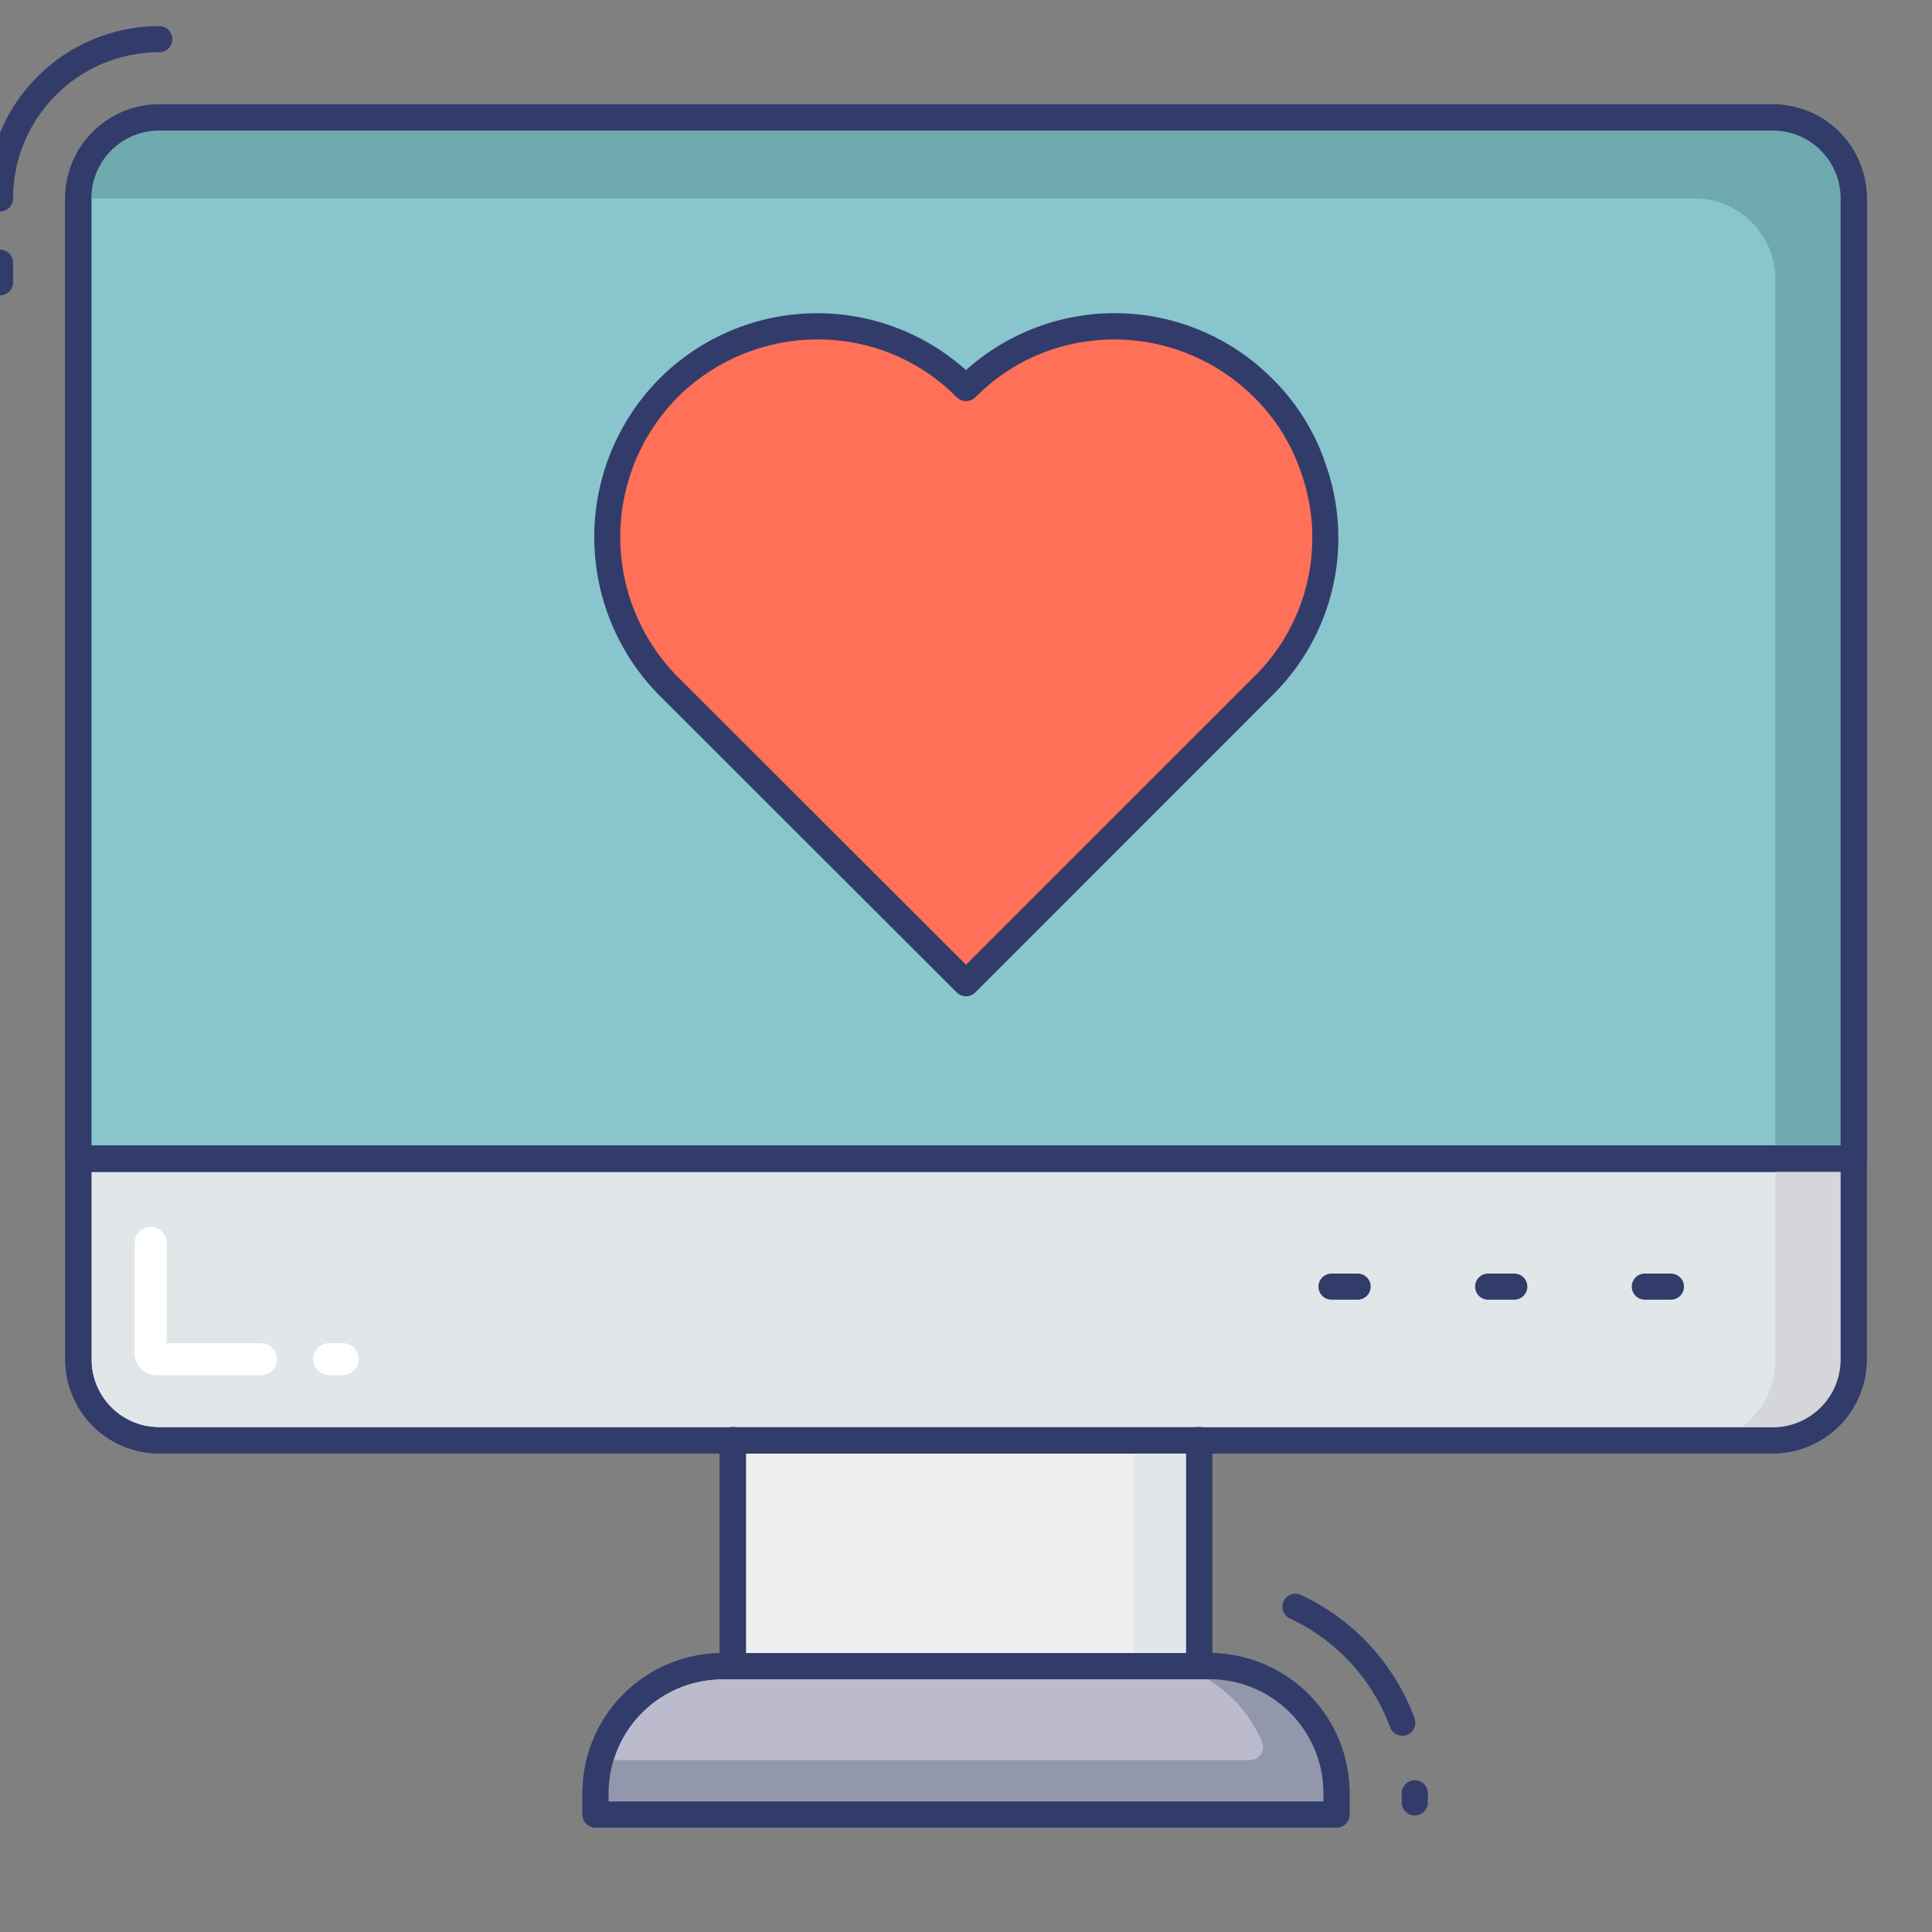 <svg id="color_line" height="512" viewBox="0 0 74 74" width="512" xmlns="http://www.w3.org/2000/svg" data-name="color line"><rect x="0" y="0" width="74" height="74" fill="#808080" stroke="none"/><path d="m71 44.38v7.69a3.1 3.1 0 0 1 -3.1 3.1h-61.8a3.1 3.1 0 0 1 -3.1-3.1v-7.69z" fill="#e1e6e9"/><path d="m67.9 55.67h-61.8a3.6 3.6 0 0 1 -3.6-3.6v-7.69a.5.5 0 0 1 .5-.5h68a.5.5 0 0 1 .5.5v7.69a3.6 3.6 0 0 1 -3.6 3.6zm-64.4-10.79v7.19a2.6 2.6 0 0 0 2.6 2.6h61.8a2.6 2.6 0 0 0 2.6-2.6v-7.19z" fill="#323c6b"/><path d="m0 8.1a.5.5 0 0 1 -.5-.5v-.225a.491.491 0 0 1 .007-.085 6.608 6.608 0 0 1 6.593-6.29.5.5 0 0 1 0 1 5.606 5.606 0 0 0 -5.6 5.6.5.5 0 0 1 -.5.5z" fill="#323c6b"/><path d="m0 11.313a.5.5 0 0 1 -.5-.5v-.75a.5.5 0 0 1 .5-.5.5.5 0 0 1 .5.5v.75a.5.5 0 0 1 -.5.5z" fill="#323c6b"/><path d="m71 7.6v36.78h-68v-36.78a3.1 3.1 0 0 1 3.1-3.1h61.8a3.1 3.1 0 0 1 3.1 3.1z" fill="#89c5cd"/><path d="m71 44.88h-68a.5.5 0 0 1 -.5-.5v-36.78a3.6 3.6 0 0 1 3.6-3.6h61.8a3.6 3.6 0 0 1 3.6 3.6v36.78a.5.5 0 0 1 -.5.5zm-67.5-1h67v-36.28a2.6 2.6 0 0 0 -2.6-2.6h-61.8a2.6 2.6 0 0 0 -2.6 2.6z" fill="#323c6b"/><path d="m71 7.6v36.78h-68v-36.78a3.1 3.1 0 0 1 3.1-3.1h61.8a3.1 3.1 0 0 1 3.1 3.1z" fill="#89c5cd"/><path d="m71 44.88h-68a.5.5 0 0 1 -.5-.5v-36.78a3.6 3.6 0 0 1 3.6-3.6h61.8a3.6 3.6 0 0 1 3.6 3.6v36.78a.5.5 0 0 1 -.5.5zm-67.5-1h67v-36.28a2.6 2.6 0 0 0 -2.6-2.6h-61.8a2.6 2.6 0 0 0 -2.6 2.6z" fill="#323c6b"/><path d="m71 44.38v7.69a3.1 3.1 0 0 1 -3.1 3.1h-2.37a3.1 3.1 0 0 0 2.47-3.04v-7.75z" fill="#d5d6db"/><path d="m71 7.6v36.78h-3v-33.68a3.1 3.1 0 0 0 -3.1-3.1h-61.8a.34.34 0 0 0 -.1.01v-.01a3.1 3.1 0 0 1 3.1-3.1h61.8a3.1 3.1 0 0 1 3.1 3.1z" fill="#6eaaad"/><path d="m28.07 55.17h17.86v8.647h-17.86z" fill="#eeefee"/><path d="m45.93 64.317h-17.86a.5.5 0 0 1 -.5-.5v-8.647a.5.5 0 0 1 .5-.5h17.86a.5.5 0 0 1 .5.5v8.647a.5.5 0 0 1 -.5.5zm-17.36-1h16.86v-7.647h-16.86z" fill="#323c6b"/><path d="m43.438 55.17h2.492v8.647h-2.492z" fill="#e1e6e9"/><path d="m28.07 55.665a.5.5 0 0 1 -.5-.5v-.01a.5.5 0 1 1 .5.5z" fill="#323c6b"/><path d="m45.93 55.665a.5.5 0 0 1 -.5-.5v-.01a.5.5 0 1 1 .5.5z" fill="#323c6b"/><path d="m45.93 64.317h-17.86a.5.5 0 0 1 -.5-.5v-8.647a.5.5 0 0 1 .5-.5h17.86a.5.5 0 0 1 .5.5v8.647a.5.5 0 0 1 -.5.5zm-17.36-1h16.86v-7.647h-16.86z" fill="#323c6b"/><path d="m54.19 69.536a.5.5 0 0 1 -.5-.5v-.35a.5.5 0 0 1 1 0v.35a.5.5 0 0 1 -.5.5z" fill="#323c6b"/><path d="m53.711 66.482a.5.5 0 0 1 -.469-.328 7.45 7.45 0 0 0 -3.792-4.142.5.5 0 1 1 .426-.9 8.451 8.451 0 0 1 4.305 4.7.5.5 0 0 1 -.3.641.493.493 0 0 1 -.17.029z" fill="#323c6b"/><path d="m51.19 68.687v.813h-28.38v-.813a4.867 4.867 0 0 1 4.86-4.87h18.66a4.867 4.867 0 0 1 4.86 4.87z" fill="#bbbbcd"/><path d="m51.19 70h-28.38a.5.5 0 0 1 -.5-.5v-.813a5.371 5.371 0 0 1 5.36-5.37h18.66a5.371 5.371 0 0 1 5.36 5.37v.813a.5.5 0 0 1 -.5.5zm-27.88-1h27.38v-.313a4.37 4.37 0 0 0 -4.36-4.37h-18.66a4.37 4.37 0 0 0 -4.36 4.37z" fill="#323c6b"/><path d="m51 67.417a4.842 4.842 0 0 0 -.377-.966 5.661 5.661 0 0 0 -4.739-2.634h-.774a5.093 5.093 0 0 1 3.227 2.9.5.5 0 0 1 -.454.7h-24.82v2.083h28.127v-.813a11.281 11.281 0 0 0 -.19-1.27z" fill="#9297ab"/><g fill="#323c6b"><path d="m51.19 70h-28.38a.5.5 0 0 1 -.5-.5v-.813a5.371 5.371 0 0 1 5.36-5.37h18.66a5.371 5.371 0 0 1 5.36 5.37v.813a.5.5 0 0 1 -.5.5zm-27.88-1h27.38v-.313a4.37 4.37 0 0 0 -4.36-4.37h-18.66a4.37 4.37 0 0 0 -4.36 4.37z"/><path d="m71 44.88h-68a.5.5 0 0 1 -.5-.5v-36.78a3.6 3.6 0 0 1 3.6-3.6h61.8a3.6 3.6 0 0 1 3.6 3.6v36.78a.5.5 0 0 1 -.5.5zm-67.5-1h67v-36.28a2.6 2.6 0 0 0 -2.6-2.6h-61.8a2.6 2.6 0 0 0 -2.6 2.6z"/><path d="m67.9 55.67h-61.8a3.6 3.6 0 0 1 -3.6-3.6v-7.69a.5.5 0 0 1 .5-.5h68a.5.5 0 0 1 .5.5v7.69a3.6 3.6 0 0 1 -3.6 3.6zm-64.4-10.79v7.19a2.6 2.6 0 0 0 2.6 2.6h61.8a2.6 2.6 0 0 0 2.6-2.6v-7.19z"/><path d="m64 49.781h-1a.5.5 0 0 1 0-1h1a.5.5 0 0 1 0 1z"/><path d="m58 49.781h-1a.5.5 0 0 1 0-1h1a.5.5 0 0 1 0 1z"/><path d="m52 49.781h-1a.5.5 0 0 1 0-1h1a.5.5 0 0 1 0 1z"/></g><path d="m48.39 26.272-11.39 11.388-11.4-11.388a8.12 8.12 0 0 1 0-11.4 8.081 8.081 0 0 1 7.722-2.116 7.964 7.964 0 0 1 3.678 2.111 8.02 8.02 0 0 1 11.388 0 7.83 7.83 0 0 1 1.941 3.133 7.991 7.991 0 0 1 -1.939 8.272z" fill="#fe7058"/><path d="m37 38.16a.5.5 0 0 1 -.354-.146l-11.4-11.388a8.62 8.62 0 0 1 0-12.109 8.539 8.539 0 0 1 11.754-.341 8.522 8.522 0 0 1 11.743.339 8.3 8.3 0 0 1 2.057 3.332 8.451 8.451 0 0 1 -2.061 8.779l-11.384 11.388a.5.5 0 0 1 -.355.146zm-5.667-25.16a7.627 7.627 0 0 0 -5.382 2.218 7.62 7.62 0 0 0 0 10.7l11.049 11.035 11.037-11.035a7.46 7.46 0 0 0 1.819-7.754 7.322 7.322 0 0 0 -1.819-2.943 7.581 7.581 0 0 0 -7.228-1.985 7.407 7.407 0 0 0 -3.45 1.983.516.516 0 0 1 -.712 0 7.413 7.413 0 0 0 -3.454-1.983 7.538 7.538 0 0 0 -1.86-.236z" fill="#323c6b"/><path d="m13.125 52.675h-.516a.614.614 0 0 1 0-1.228h.516a.614.614 0 0 1 0 1.228z" fill="#fff"/><path d="m10 52.675h-3.992a.854.854 0 0 1 -.854-.854v-4.213a.614.614 0 1 1 1.228 0v3.839h3.618a.614.614 0 0 1 0 1.228z" fill="#fff"/></svg>